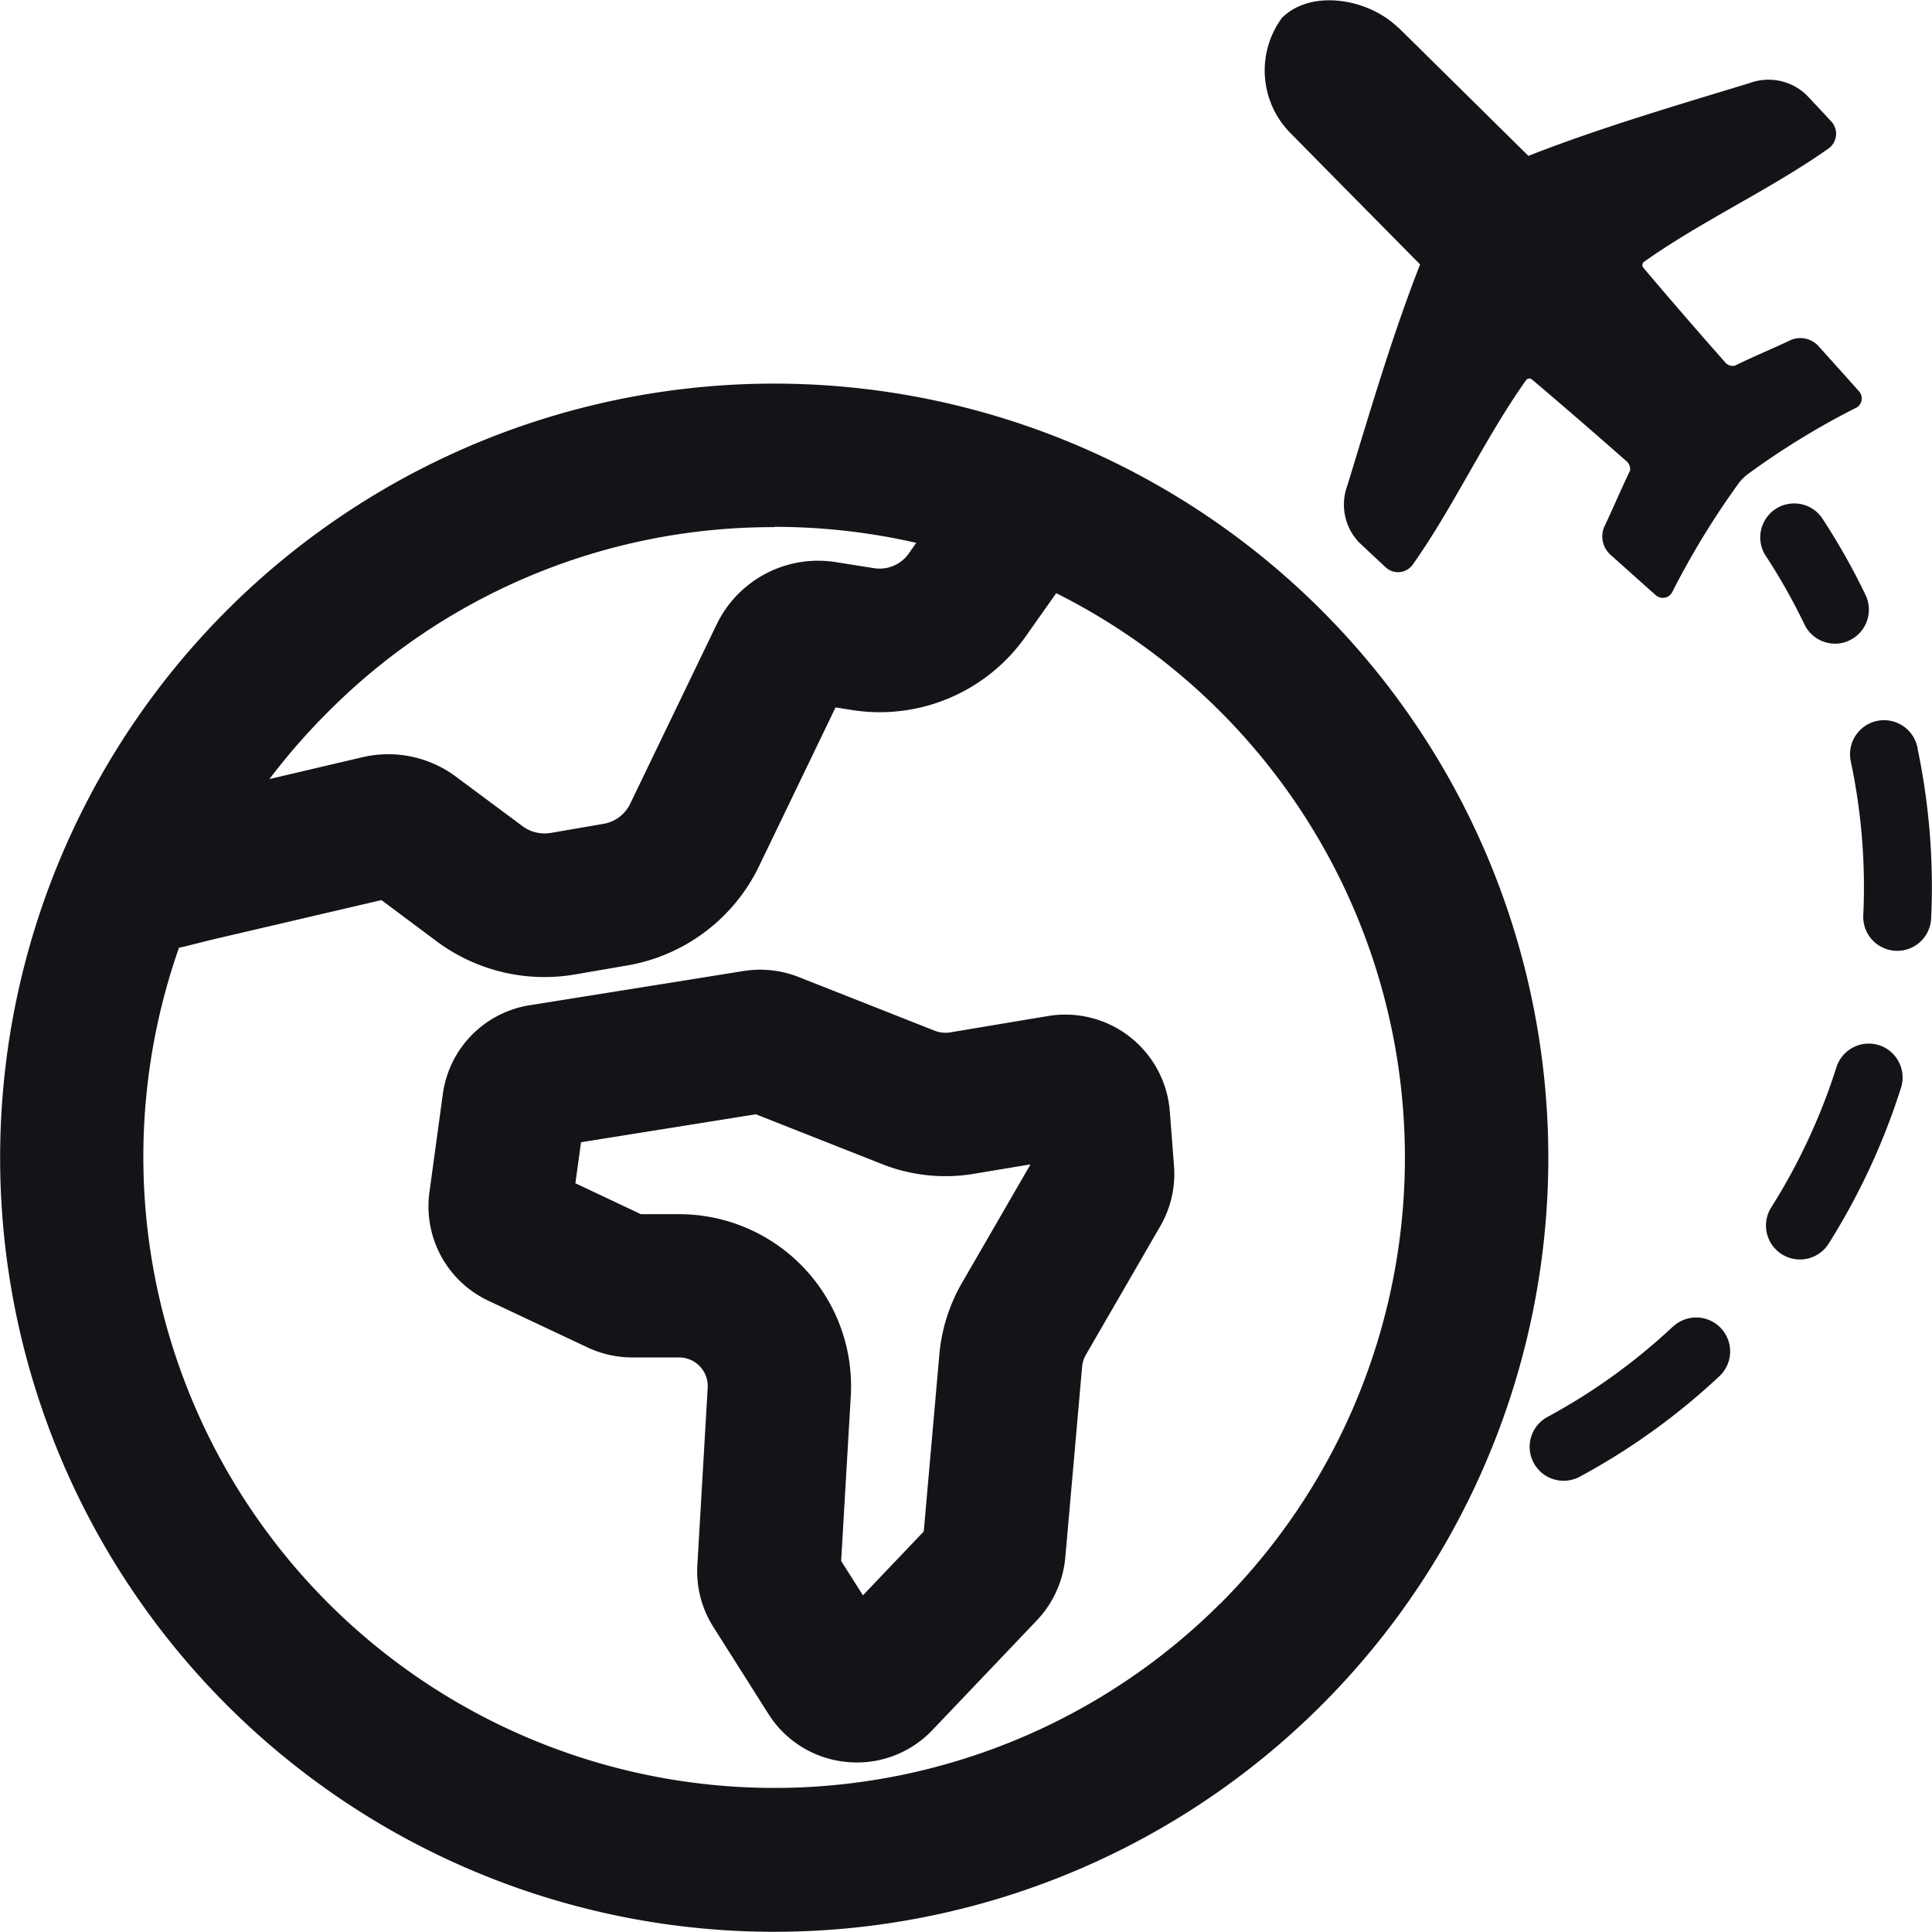 <svg xmlns="http://www.w3.org/2000/svg" width="57.998" height="57.993" viewBox="0 0 57.998 57.993">
  <g id="Group_5351" data-name="Group 5351" transform="translate(-7967.4 -289)">
    <path id="Path_34627" data-name="Path 34627" d="M440.5.816c1.4,1.379,3.163,3.122,3.912,3.86,2.107-.827,4.411-1.506,6.626-2.18a1.647,1.647,0,0,1,1.718.348q.385.407.767.819h0a.545.545,0,0,1-.113.8c-1.731,1.222-3.774,2.152-5.522,3.39a.122.122,0,0,0-.028.177c.269.324,1.444,1.7,2.472,2.858a.3.3,0,0,0,.272.089c.7-.34,1.009-.453,1.7-.779h0a.736.736,0,0,1,.821.194c.379.422.816.906,1.212,1.352a.318.318,0,0,1-.076.489,23.029,23.029,0,0,0-3.265,2,1.311,1.311,0,0,0-.274.275,24.406,24.406,0,0,0-1.994,3.267.318.318,0,0,1-.493.089c-.453-.4-.932-.834-1.359-1.213h0a.741.741,0,0,1-.194-.822c.326-.693.446-1,.779-1.7h0a.3.3,0,0,0-.089-.272c-1.161-1.028-2.534-2.2-2.858-2.472h0a.122.122,0,0,0-.176.03c-1.238,1.747-2.168,3.79-3.391,5.522a.544.544,0,0,1-.8.108c-.275-.254-.547-.508-.819-.766a1.645,1.645,0,0,1-.347-1.718c.68-2.226,1.354-4.521,2.18-6.626-.74-.75-2.483-2.51-3.861-3.912a2.669,2.669,0,0,1-.288-3.487c.876-.879,2.6-.583,3.486.288Z" transform="translate(7568.87 289.003)" fill="#141418"/>
    <path id="Path_34628" data-name="Path 34628" d="M582.769,150.209a1.02,1.02,0,0,1-1.126-.557,17.988,17.988,0,0,0-1.184-2.093,1.019,1.019,0,0,1,1.7-1.12,19.9,19.9,0,0,1,1.318,2.33,1.02,1.02,0,0,1-.477,1.359,1.081,1.081,0,0,1-.23.082Z" transform="translate(7439.926 158.093)" fill="#141418"/>
    <path id="Path_34629" data-name="Path 34629" d="M585.237,302.558a1.019,1.019,0,0,0-1.28.665A18.188,18.188,0,0,1,582,307.429a1.019,1.019,0,1,0,1.725,1.086,20.265,20.265,0,0,0,2.172-4.68,1.02,1.02,0,0,0-.659-1.277Z" transform="translate(7438.571 17.818)" fill="#141418"/>
    <path id="Path_34630" data-name="Path 34630" d="M517.736,382.258a18.056,18.056,0,0,1-3.762,2.71,1.019,1.019,0,0,0,.692,1.895,1.039,1.039,0,0,0,.276-.1,20.077,20.077,0,0,0,4.191-3.017,1.019,1.019,0,0,0-1.394-1.487Z" transform="translate(7499.883 -53.433)" fill="#141418"/>
    <path id="Path_34631" data-name="Path 34631" d="M608.347,209.646l-.011-.05a1.019,1.019,0,0,0-2,.417l.01.05h0a18.15,18.15,0,0,1,.366,4.575,1.019,1.019,0,0,0,.97,1.067.971.971,0,0,0,.258-.02,1.019,1.019,0,0,0,.809-.949,20.224,20.224,0,0,0-.405-5.089Z" transform="translate(7416.623 101.837)" fill="#141418"/>
    <path id="Path_34632" data-name="Path 34632" d="M216.4,285.344a3.147,3.147,0,0,0-3.65-2.862l-2.945.492a.873.873,0,0,1-.459-.049l-4.09-1.614h0a3.158,3.158,0,0,0-1.653-.179l-6.41,1.025a3.127,3.127,0,0,0-2.617,2.673l-.4,2.931h0a3.131,3.131,0,0,0,1.773,3.271l2.973,1.4a3.17,3.17,0,0,0,1.34.3h1.406a.86.86,0,0,1,.86.906l-.31,5.317a3.117,3.117,0,0,0,.48,1.868l1.649,2.605a3.12,3.12,0,0,0,2.348,1.447c.105.01.211.016.315.016h0a3.121,3.121,0,0,0,2.265-.975l3.133-3.29h0a3.151,3.151,0,0,0,.855-1.89l.505-5.728h0a.866.866,0,0,1,.113-.356l2.233-3.86a3.134,3.134,0,0,0,.412-1.812Zm-6.244,5.159a5.21,5.21,0,0,0-.673,2.129l-.469,5.324-1.826,1.917-.654-1.032.289-4.944h0a5.165,5.165,0,0,0-5.157-5.466h-1.144l-1.966-.928.17-1.232,5.246-.839,3.8,1.5h0a5.172,5.172,0,0,0,2.742.288l1.693-.282v.018Z" transform="translate(7786.117 37.018)" fill="#141418"/>
    <path id="Path_34633" data-name="Path 34633" d="M93.24,111.191a23.238,23.238,0,1,0,23.24,23.237,23.239,23.239,0,0,0-23.24-23.237Zm0,4.3a19.058,19.058,0,0,1,4.265.48l-.214.306h0a1.069,1.069,0,0,1-1.061.453l-1.133-.179h0a3.38,3.38,0,0,0-3.589,1.881l-2.591,5.373a1.089,1.089,0,0,1-.793.6l-1.586.273a1.11,1.11,0,0,1-.85-.2l-2.006-1.492a3.4,3.4,0,0,0-2.808-.578l-2.786.654h0a19.355,19.355,0,0,1,1.767-2.023A18.817,18.817,0,0,1,93.24,115.5Zm13.389,32.325a18.946,18.946,0,0,1-31.255-19.693c.055-.009.113-.019.165-.033l.775-.195,5.137-1.2,1.668,1.246h0a5.419,5.419,0,0,0,4.129.989l1.586-.273a5.406,5.406,0,0,0,3.949-2.973l2.3-4.773.468.075h0a5.358,5.358,0,0,0,5.256-2.229l.9-1.275h0a18.947,18.947,0,0,1,4.922,30.338Z" transform="translate(7897.4 189.325)" fill="#141418"/>
  </g>
</svg>
